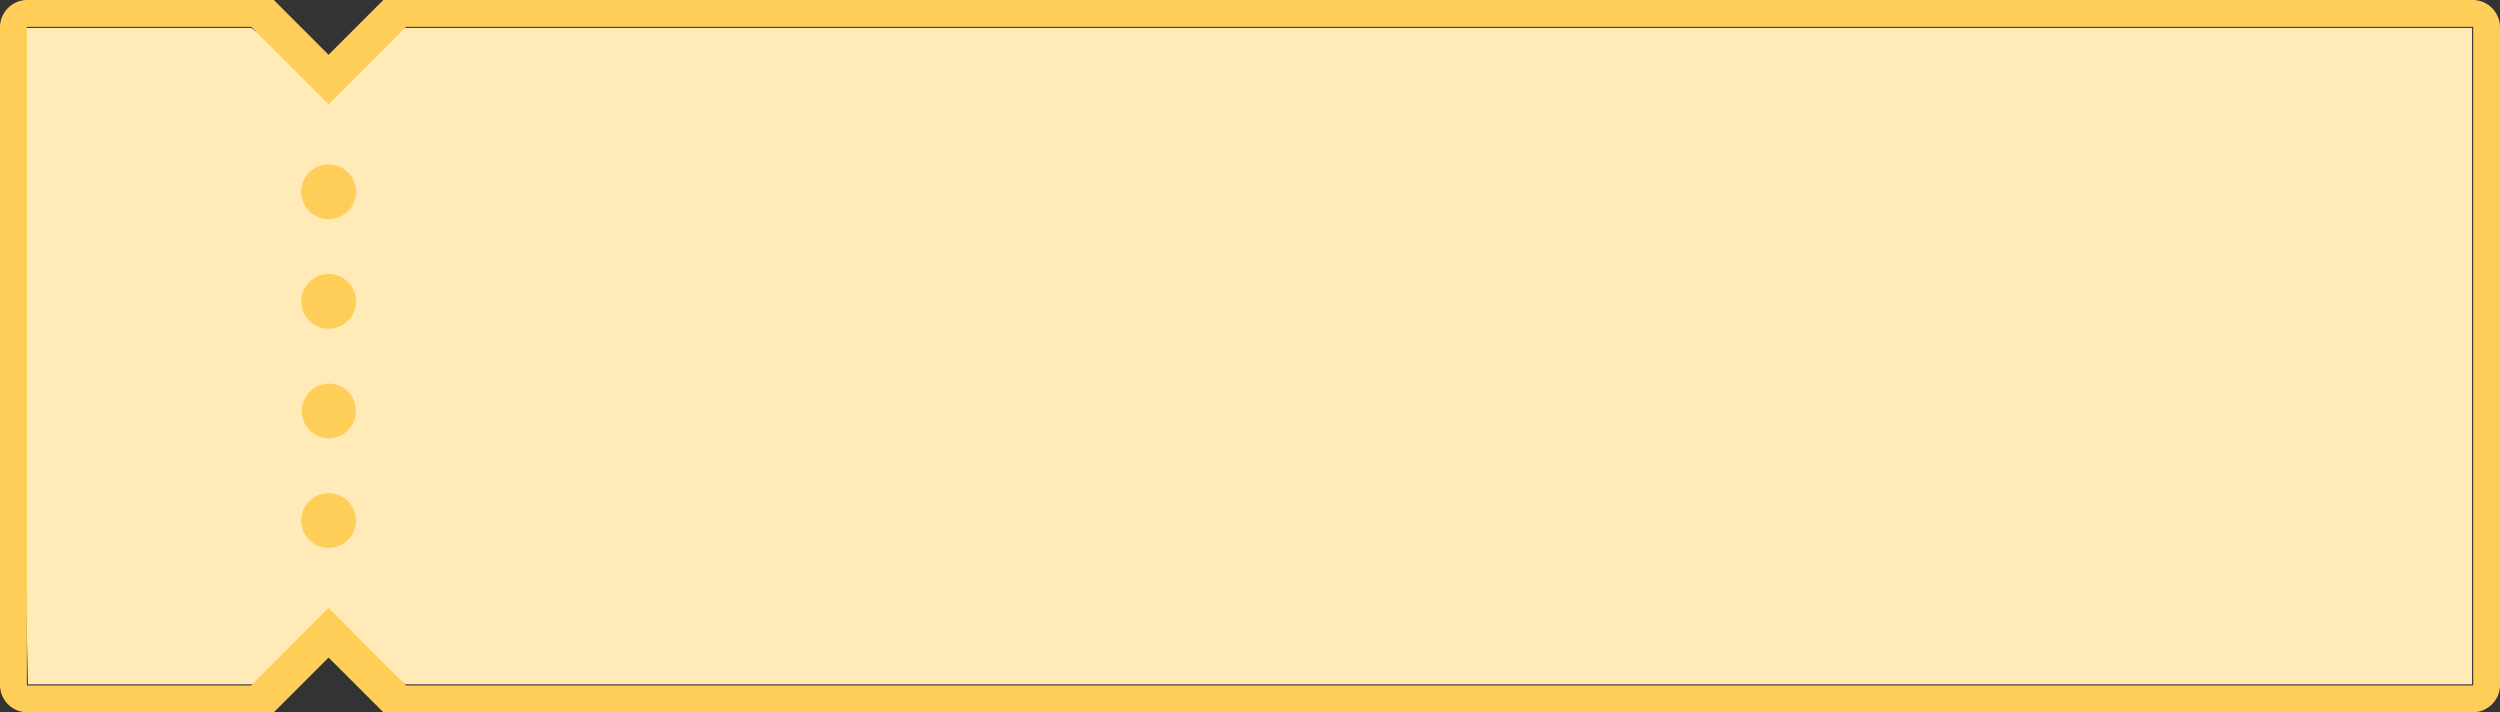 <svg xmlns="http://www.w3.org/2000/svg" width="179" height="51">
    <rect width="100%" height="100%" fill="#333333" stroke="none"/>
    <path fill="#FFEAB8" fill-rule="evenodd" d="M1 2h17l5 4 5-4h149v47H29l-5-4-5 4H2L1 2z"/>
    <path fill="#FFCE58" fill-rule="evenodd" d="M177.041 51H27.449l-3.923-3.919L19.606 51H1.962A1.96 1.96 0 0 1 0 49.04V1.962C0 .878.878 0 1.962 0h17.644l3.92 3.923L27.449 0h149.592A1.96 1.96 0 0 1 179 1.962V49.04c0 1.084-.876 1.96-1.959 1.96zm.04-49.077H29.072L26.3 4.697l-2.774 2.774-2.771-2.774-2.772-2.774H1.923v47.158h16.06l2.772-2.775 2.771-2.777 2.774 2.777 2.772 2.775h148.009V1.923zM23.526 39.231a1.96 1.96 0 1 1 .004-3.92 1.96 1.96 0 0 1-.004 3.92zm0-7.845a1.962 1.962 0 0 1 0-3.923 1.961 1.961 0 1 1 0 3.923zm0-7.847a1.961 1.961 0 1 1 .006-3.922 1.961 1.961 0 0 1-.006 3.922zm0-7.846a1.961 1.961 0 0 1 0-3.923 1.96 1.96 0 0 1 1.962 1.961 1.96 1.96 0 0 1-1.962 1.962z"/>
</svg>
